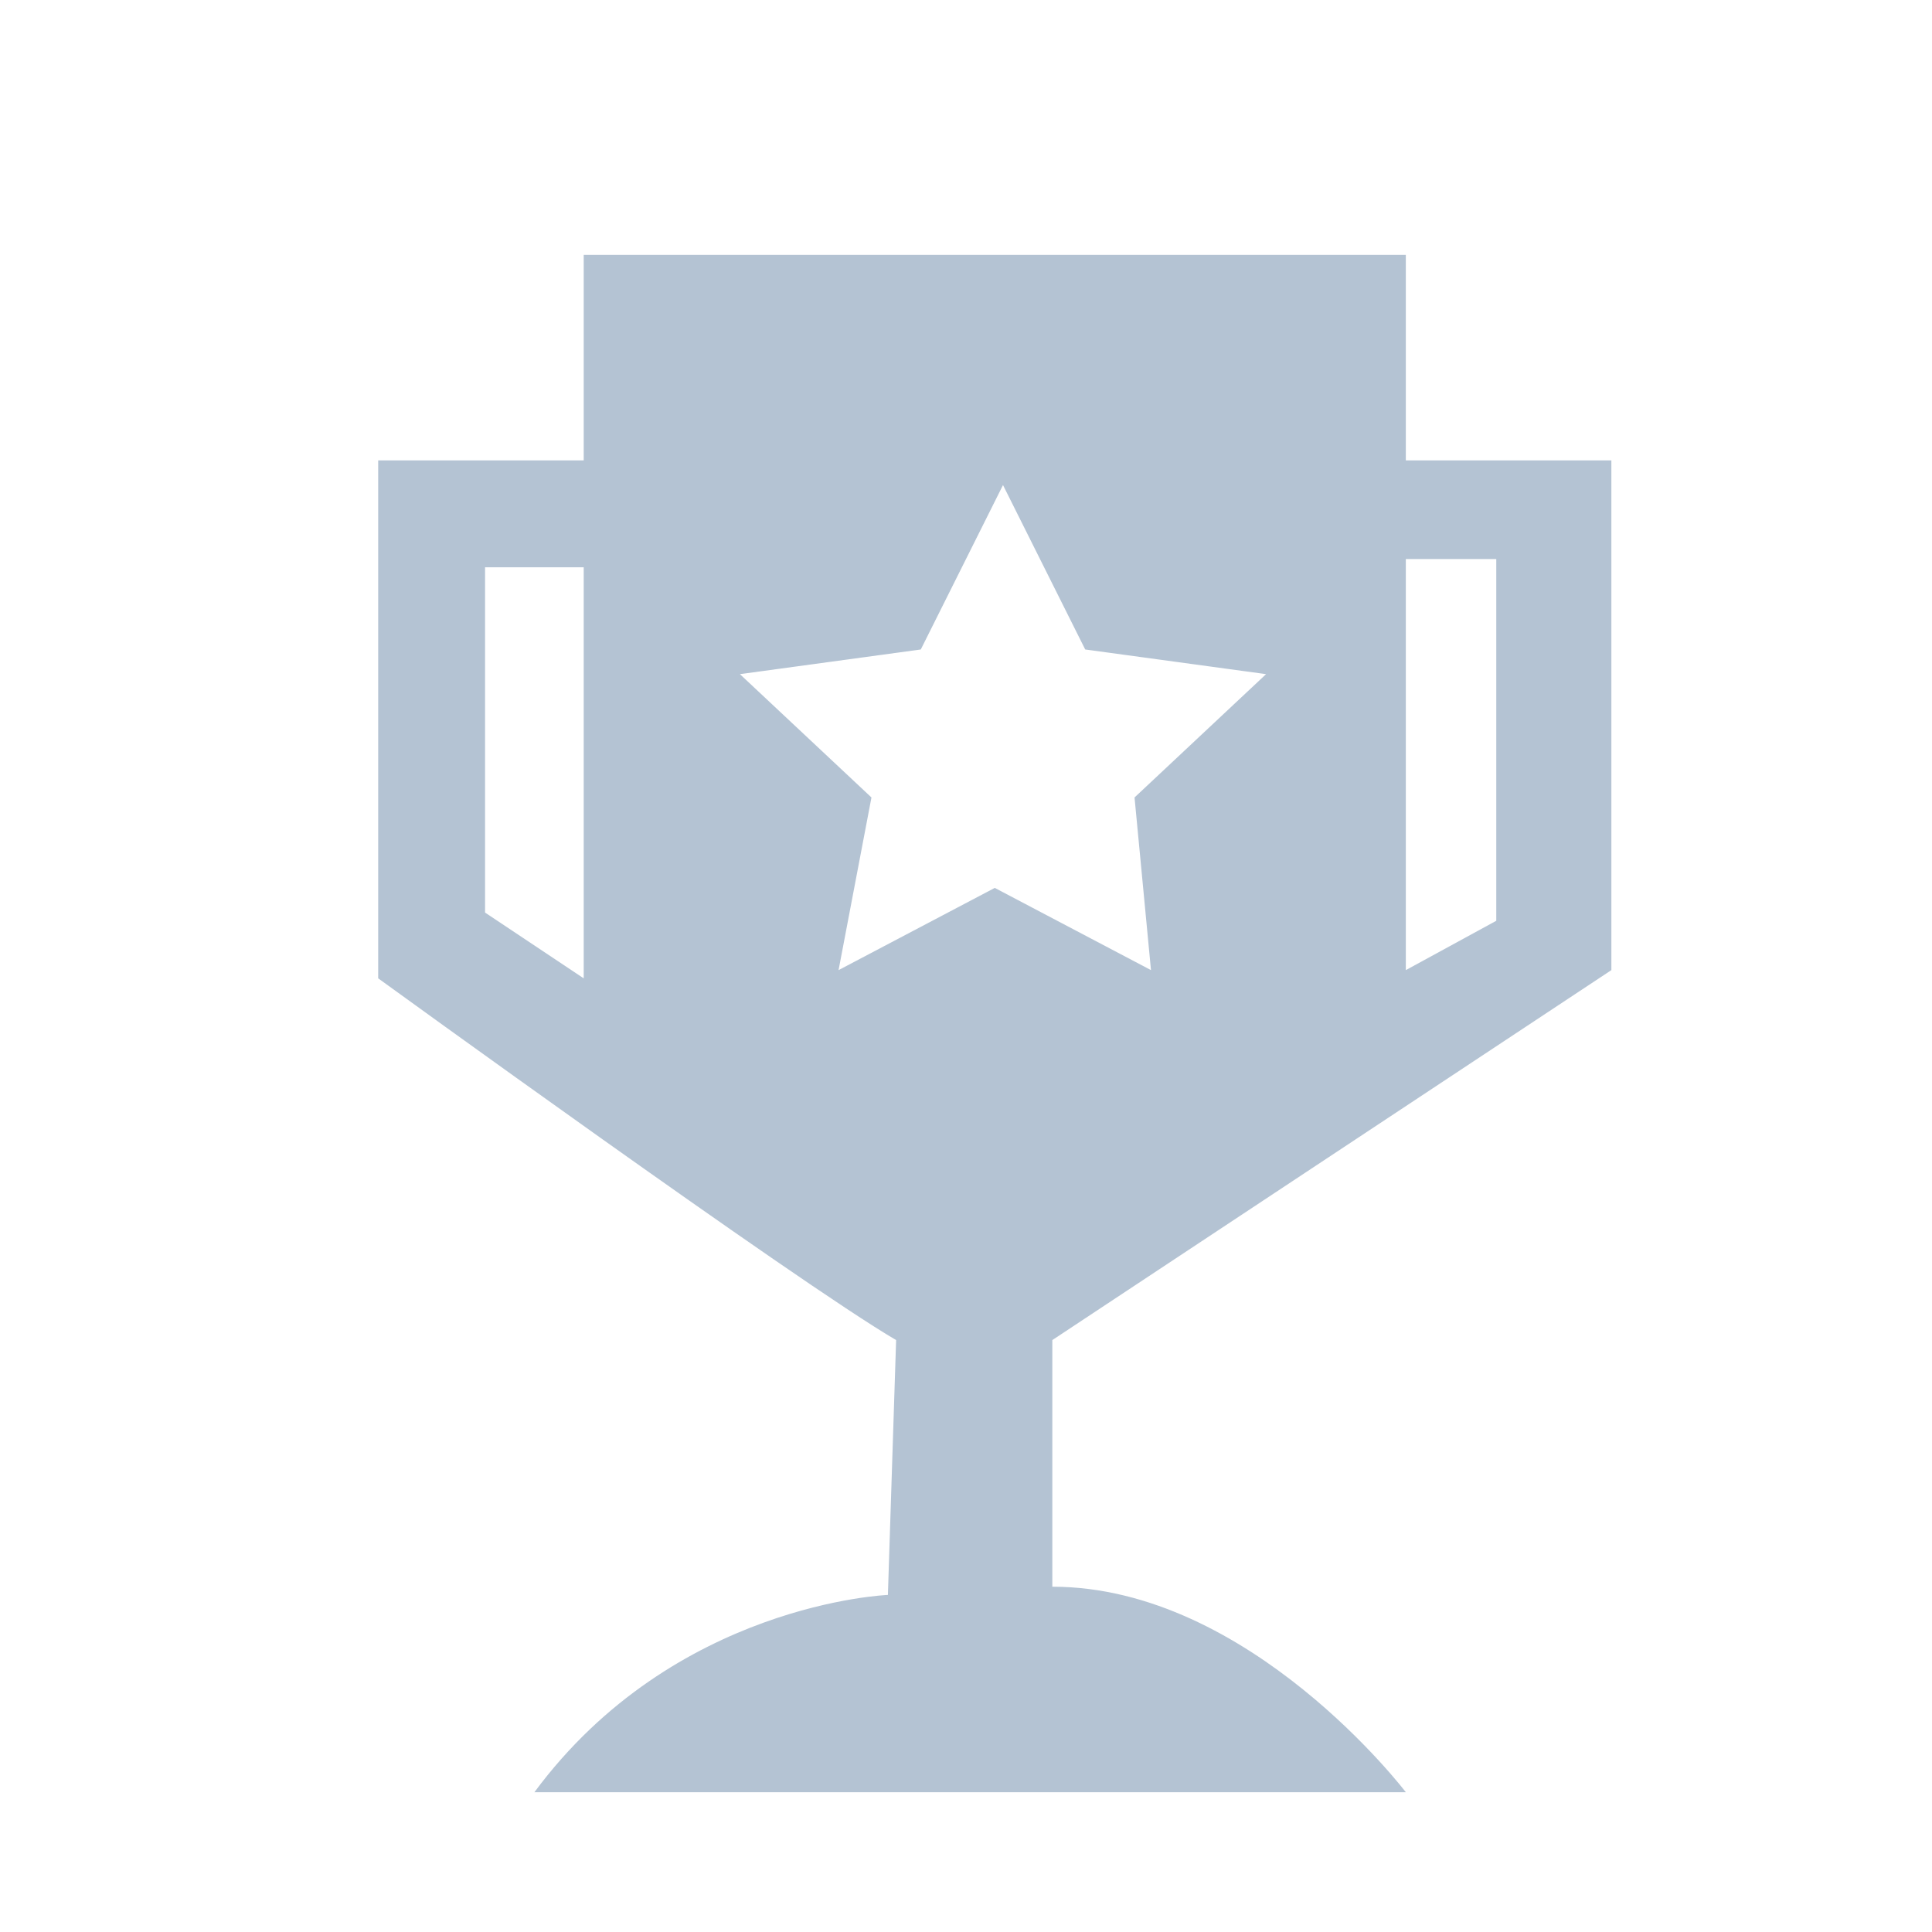 <?xml version="1.0" encoding="utf-8"?>
<!-- Generator: Adobe Illustrator 25.2.0, SVG Export Plug-In . SVG Version: 6.00 Build 0)  -->
<svg version="1.1" id="Layer_1" xmlns="http://www.w3.org/2000/svg" xmlns:xlink="http://www.w3.org/1999/xlink" x="0px" y="0px"
	 viewBox="0 0 23.5 23.5" style="enable-background:new 0 0 23.5 23.5;" xml:space="preserve">
<style type="text/css">
	.st0{fill:#B4C3D3;}
	.st1{fill:#FFFFFF;}
	.st2{fill-rule:evenodd;clip-rule:evenodd;fill:#B4C3D3;}
	.st3{fill:none;}
</style>
<g>
	<path class="st0" d="M18.2,5.6h-1.1V3.1h-10v2.5H5.9H4.6v1.3v5c0,0,5.1,3.7,6.3,4.4l-0.1,3.1c0,0-2.6,0.1-4.3,2.4l10.6,0
		c0,0-1.9-2.5-4.3-2.5l0-3l6.8-4.5v-5V5.6H18.2z M7.1,11.9l-1.2-0.8V6.9h1.2V11.9z M14,11.8l-1.9-1l-1.9,1l0.4-2.1L9,8.2l2.2-0.3
		l1-2l1,2l2.2,0.3l-1.6,1.5L14,11.8z M18.2,11.2l-1.1,0.6v-5h1.1V11.2z"/>
</g>
</svg>
